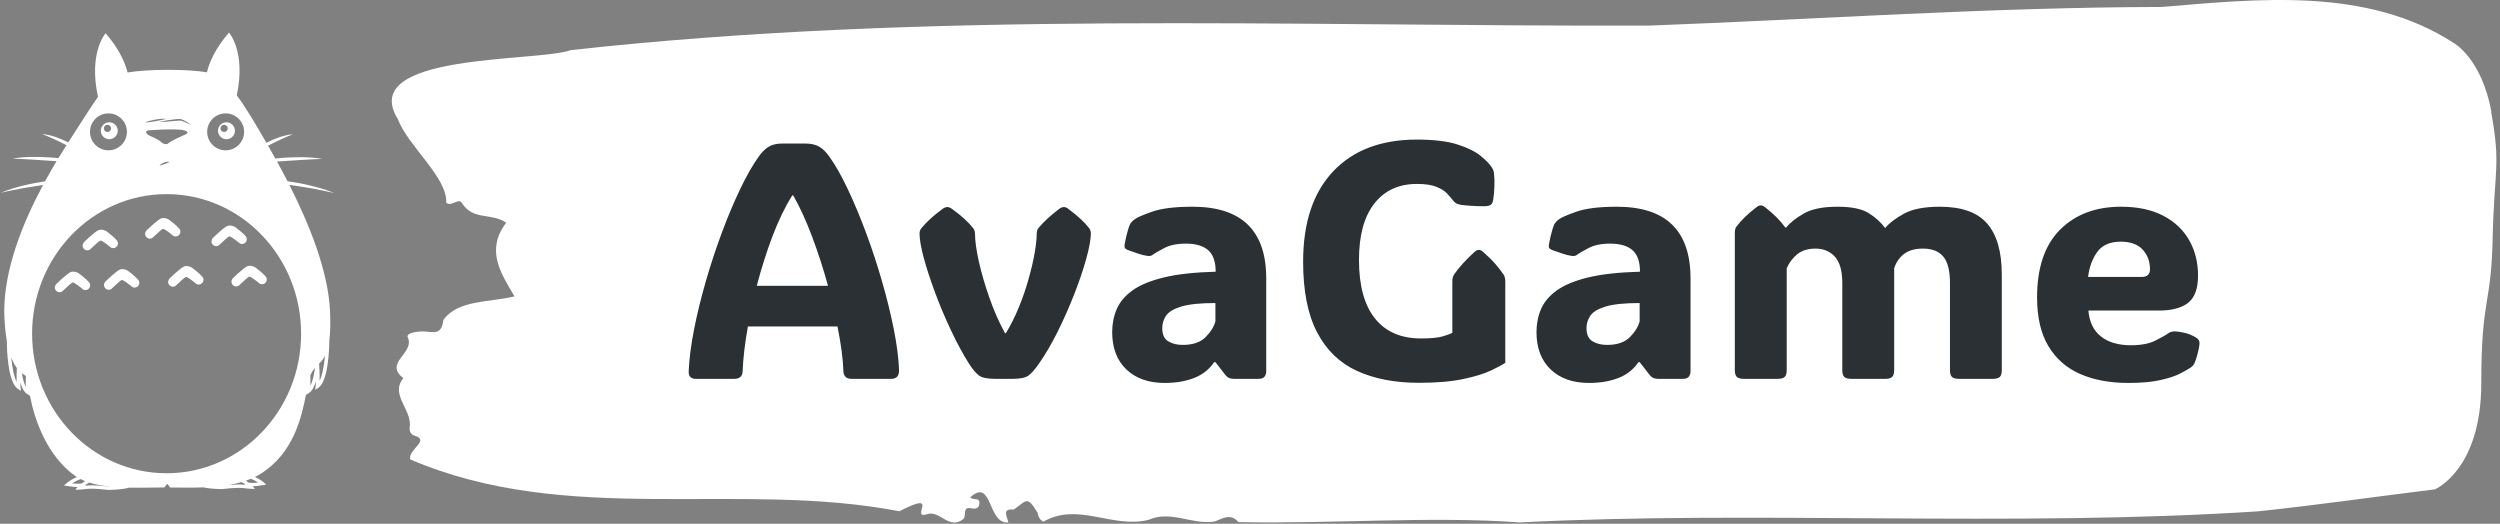 <svg xmlns="http://www.w3.org/2000/svg" version="1.1" xmlns:xlink="http://www.w3.org/1999/xlink" xmlns:svgjs="http://svgjs.dev/svgjs" width="2000" height="419" viewBox="0 0 2000 419"><rect x="0" y="0" width="2000" height="419" fill="#808080" stroke="none"/><g transform="matrix(1,0,0,1,-1.212,-0.491)"><svg viewBox="0 0 396 83" data-background-color="#2b3035" preserveAspectRatio="xMidYMid meet" height="419" width="2000" xmlns="http://www.w3.org/2000/svg" xmlns:xlink="http://www.w3.org/1999/xlink"><g id="tight-bounds" transform="matrix(1,0,0,1,0.24,0.097)"><svg viewBox="0 0 395.52 82.805" height="82.805" width="395.52"><g><svg viewBox="0 0 469.044 98.198" height="82.805" width="395.52"><g transform="matrix(1,0,0,1,73.524,0)"><svg viewBox="0 0 395.52 98.198" height="98.198" width="395.52"><g id="textblocktransform"><svg viewBox="0 0 395.52 98.198" height="98.198" width="395.52" id="textblock"><g><svg viewBox="0 0 395.52 98.198" height="98.198" width="395.52"><path d="M394.594 21.062C392.735 10.869 387.435 8.035 387.435 8.035 371.165-2.464 350.86-0.201 332.619 1.308 300.414 1.369 268.339 3.611 236.208 4.814 168.767 4.998 100.749 1.98 33.643 9.421 27.339 11.705-6.54 9.87 1.121 22.366 3.129 27.565 10.456 33.334 10.232 38.104 11.236 38.94 12.631 37.024 13.226 38.226 15.309 41.468 18.711 39.939 21.501 41.855 17.614 46.972 20.403 51.233 23.062 55.697 18.377 56.859 12.371 56.309 9.675 60.162 9.396 62.955 7.89 62.424 6.235 62.302 5.026 62.221 2.59 62.526 2.999 63.403 4.394 66.4-1.594 68.133 2.162 71.068-0.422 74.248 3.948 77 3.353 80.446 3.278 81.139 3.687 81.73 4.338 81.893 7.22 82.77 3.018 84.482 3.464 86.337 33.029 99.017 65.104 90.251 95.394 96.082 103.259 92.004 97.346 97.529 100.489 96.673 102.943 95.674 104.728 99.812 107.499 97.468 107.927 96.795 107.276 95.205 108.8 95.511 109.6 95.674 110.307 95.633 110.418 94.695 110.586 93.289 109.117 94.165 108.726 93.431 112.947 89.721 111.906 98.548 115.866 98.181 115.68 97.101 114.528 95.551 116.889 95.755 119.232 94.206 119.306 92.922 121.389 96.408 121.463 97.162 121.835 97.692 122.43 98.059 128.938 94.267 135.409 99.404 142.233 97.692 146.417 95.817 150.433 98.711 154.672 97.998 156.16 97.427 157.666 96.408 159.098 98.12 176.632 98.487 195.319 96.958 211.943 98.181 256.364 95.898 303.836 99.119 350.674 96.102 361.719 94.94 373.192 93.289 383.958 91.964 383.958 91.964 392.679 88.335 392.679 72.026S394.538 57.756 394.817 44.77C395.096 31.785 396.398 31.255 394.538 21.062Z" opacity="1" fill="#ffffff" data-fill-palette-color="tertiary"></path><g transform="matrix(1,0,0,1,55.768,26.231)"><svg width="283.983" viewBox="1.829 -35.6 224.791 36.21" height="45.737" data-palette-color="#2b3035"><path d="M22.75-33.08L22.75-33.08Q24.1-31.2 25.5-28.23 26.9-25.27 28.22-21.73 29.54-18.19 30.6-14.49 31.67-10.79 32.35-7.37 33.03-3.96 33.13-1.29L33.13-1.29Q33.15 0 31.96 0L31.96 0 26.05 0Q24.9 0 24.85-1.15L24.85-1.15Q24.76-3.88 23.97-7.79L23.97-7.79 10.64-7.79Q9.96-3.98 9.86-1.15L9.86-1.15Q9.81 0 8.62 0L8.62 0 2.83 0Q2.39 0 2.1-0.26 1.81-0.51 1.83-1.15L1.83-1.15Q1.95-3.86 2.62-7.31 3.3-10.77 4.37-14.48 5.44-18.19 6.76-21.74 8.08-25.29 9.5-28.25 10.91-31.2 12.26-33.08L12.26-33.08Q12.96-34.08 13.76-34.55 14.55-35.01 15.72-35.01L15.72-35.01 19.24-35.01Q20.43-35.01 21.24-34.55 22.05-34.08 22.75-33.08ZM17.38-27.29L17.24-27.29Q15.63-24.73 14.28-21.17 12.94-17.6 11.96-13.84L11.96-13.84 22.56-13.84Q21.53-17.6 20.19-21.17 18.85-24.73 17.38-27.29L17.38-27.29ZM43.53-2.27L43.53-2.27Q42.19-4.39 40.88-7.17 39.57-9.94 38.51-12.78 37.45-15.63 36.81-17.98 36.18-20.34 36.18-21.61L36.18-21.61Q36.18-22.09 36.45-22.41L36.45-22.41Q37.57-23.8 39.65-25.32L39.65-25.32Q40.01-25.56 40.31-25.56L40.31-25.56Q40.62-25.56 40.96-25.32L40.96-25.32Q42.09-24.51 42.86-23.8 43.63-23.1 44.16-22.41L44.16-22.41Q44.43-22.09 44.43-21.51L44.43-21.51 44.43-21.63Q44.43-20.04 45-17.47 45.58-14.89 46.58-12.04 47.58-9.18 48.9-6.79L48.9-6.79 49.02-6.79Q50.12-8.59 50.97-10.69 51.83-12.79 52.41-14.89 53-16.99 53.31-18.75 53.61-20.51 53.61-21.61L53.61-21.61 53.61-21.51Q53.61-22.09 53.85-22.41L53.85-22.41Q54.42-23.1 55.17-23.8 55.93-24.51 57-25.32L57-25.32Q57.35-25.56 57.64-25.56L57.64-25.56Q57.98-25.56 58.27-25.32L58.27-25.32Q59.37-24.51 60.13-23.8 60.89-23.1 61.42-22.41L61.42-22.41Q61.67-22.09 61.67-21.56L61.67-21.56Q61.64-20.24 60.98-17.86 60.32-15.48 59.21-12.63 58.1-9.79 56.74-7.04 55.37-4.3 53.95-2.27L53.95-2.27Q53.1-1.03 52.41-0.51 51.73 0 50.05 0L50.05 0 47.46 0Q45.7 0 45.03-0.49 44.36-0.98 43.53-2.27ZM36.18-21.51L36.18-21.63 36.18-21.61Q36.18-21.56 36.18-21.51L36.18-21.51ZM61.67-21.61L61.67-21.61 61.67-21.51 61.67-21.56Q61.67-21.58 61.67-21.61ZM72.65 0.61L72.65 0.61Q69.06 0.61 66.95-1.4 64.84-3.42 64.84-6.96L64.84-6.96Q64.84-8.79 65.51-10.36 66.18-11.94 67.85-13.15 69.53-14.36 72.54-15.09 75.56-15.82 80.24-15.94L80.24-15.94Q80.24-18.16 79.13-19.14 78.02-20.12 75.8-20.12L75.8-20.12Q73.8-20.12 72.53-19.43 71.26-18.75 70.94-18.51L70.94-18.51Q70.6-18.21 70.11-18.29L70.11-18.29Q69.45-18.38 68.71-18.63 67.96-18.87 67.11-19.19L67.11-19.19Q66.99-19.24 66.84-19.35 66.69-19.46 66.67-19.68L66.67-19.68Q66.67-19.8 66.69-19.98 66.72-20.17 66.82-20.65L66.82-20.65Q66.91-21.14 67.11-21.86 67.3-22.58 67.48-22.97L67.48-22.97Q67.7-23.39 68.21-23.75L68.21-23.75Q68.62-24.1 70.72-24.85 72.82-25.61 76.8-25.61L76.8-25.61Q87.76-25.61 87.76-14.94L87.76-14.94 87.76-1.12Q87.76-0.66 87.51-0.33 87.25 0 86.64 0L86.64 0 82.98 0Q82.59 0 82.28-0.11 81.98-0.22 81.71-0.54L81.71-0.54 80.2-2.49 80.02-2.49Q78.9-0.85 77.01-0.12 75.12 0.61 72.65 0.61ZM75.34-5.05L75.34-5.05Q77.58-5.05 78.73-6.2 79.88-7.35 80.2-8.57L80.2-8.57 80.2-11.28Q76.8-11.28 75.1-10.75 73.41-10.23 72.85-9.39 72.29-8.54 72.29-7.57L72.29-7.57Q72.29-6.15 73.16-5.6 74.04-5.05 75.34-5.05ZM123.33-14.43L123.33-2.39Q122.75-1.98 121.24-1.26 119.74-0.54 117.11 0.02 114.47 0.59 110.49 0.59L110.49 0.59Q105.14 0.59 101.27-1.18 97.4-2.95 95.33-6.92 93.25-10.89 93.25-17.43L93.25-17.43Q93.25-26.15 97.72-30.87 102.19-35.6 110.17-35.6L110.17-35.6Q113.98-35.6 116.25-34.86 118.52-34.13 119.69-33.15 120.87-32.18 121.33-31.45L121.33-31.45Q121.5-31.18 121.57-30.97 121.65-30.76 121.67-30.32L121.67-30.32Q121.75-29.74 121.71-28.61 121.67-27.49 121.53-26.64L121.53-26.64Q121.43-26.1 121.21-25.93L121.21-25.93Q121.11-25.83 120.87-25.76 120.62-25.68 120.13-25.68L120.13-25.68Q119.35-25.68 118.32-25.74 117.28-25.81 116.79-25.88L116.79-25.88Q116.2-25.98 115.95-26.16 115.69-26.34 115.4-26.73L115.4-26.73Q115.1-27.12 114.59-27.65 114.08-28.17 113.04-28.59 112-29 110.17-29L110.17-29Q106.14-29 103.85-26.09 101.56-23.17 101.56-17.7L101.56-17.7Q101.56-11.96 103.94-8.98 106.32-6.01 110.78-6.01L110.78-6.01Q113.03-6.01 114.09-6.34 115.15-6.67 115.45-6.84L115.45-6.84 115.45-14.43Q115.45-15.14 115.69-15.5L115.69-15.5Q116.79-17.11 118.77-18.9L118.77-18.9Q119.13-19.19 119.4-19.19L119.4-19.19Q119.69-19.19 120.01-18.9L120.01-18.9Q121.09-17.97 121.82-17.13 122.55-16.28 123.09-15.5L123.09-15.5Q123.33-15.11 123.33-14.43L123.33-14.43ZM135.78 0.61L135.78 0.61Q132.19 0.61 130.08-1.4 127.97-3.42 127.97-6.96L127.97-6.96Q127.97-8.79 128.64-10.36 129.31-11.94 130.98-13.15 132.66-14.36 135.67-15.09 138.69-15.82 143.37-15.94L143.37-15.94Q143.37-18.16 142.26-19.14 141.15-20.12 138.93-20.12L138.93-20.12Q136.93-20.12 135.66-19.43 134.39-18.75 134.07-18.51L134.07-18.51Q133.73-18.21 133.24-18.29L133.24-18.29Q132.58-18.38 131.84-18.63 131.09-18.87 130.24-19.19L130.24-19.19Q130.12-19.24 129.97-19.35 129.82-19.46 129.8-19.68L129.8-19.68Q129.8-19.8 129.82-19.98 129.85-20.17 129.95-20.65L129.95-20.65Q130.04-21.14 130.24-21.86 130.43-22.58 130.61-22.97L130.61-22.97Q130.82-23.39 131.34-23.75L131.34-23.75Q131.75-24.1 133.85-24.85 135.95-25.61 139.93-25.61L139.93-25.61Q150.89-25.61 150.89-14.94L150.89-14.94 150.89-1.12Q150.89-0.66 150.64-0.33 150.38 0 149.77 0L149.77 0 146.11 0Q145.72 0 145.41-0.11 145.11-0.22 144.84-0.54L144.84-0.54 143.32-2.49 143.15-2.49Q142.03-0.85 140.14-0.12 138.25 0.61 135.78 0.61ZM138.47-5.05L138.47-5.05Q140.71-5.05 141.86-6.2 143.01-7.35 143.32-8.57L143.32-8.57 143.32-11.28Q139.93-11.28 138.23-10.75 136.54-10.23 135.98-9.39 135.41-8.54 135.41-7.57L135.41-7.57Q135.41-6.15 136.29-5.6 137.17-5.05 138.47-5.05ZM179.85-22.44L179.85-22.44Q180.75-23.54 182.64-24.57 184.53-25.61 187.98-25.61L187.98-25.61Q192.86-25.61 195.03-23.1 197.2-20.58 197.2-15.55L197.2-15.55 197.2-1.29Q197.2-0.56 196.9-0.28 196.59 0 195.86 0L195.86 0 190.83 0Q190.1 0 189.79-0.28 189.49-0.56 189.49-1.29L189.49-1.29 189.49-14.28Q189.49-17.02 188.49-18.2 187.49-19.38 185.49-19.38L185.49-19.38Q183.7-19.38 182.67-18.59 181.63-17.8 181.19-16.46L181.19-16.46 181.19-1.29Q181.19-0.56 180.88-0.28 180.58 0 179.85 0L179.85 0 174.82 0Q174.08 0 173.78-0.28 173.47-0.56 173.47-1.29L173.47-1.29 173.47-14.28Q173.47-16.94 172.38-18.16 171.28-19.38 169.49-19.38L169.49-19.38Q167.81-19.38 166.78-18.55 165.76-17.72 165.2-16.46L165.2-16.46 165.2-1.29Q165.2-0.56 164.89-0.28 164.59 0 163.85 0L163.85 0 158.83 0Q158.09 0 157.79-0.28 157.48-0.56 157.48-1.29L157.48-1.29 157.48-21.75Q157.48-22.34 157.73-22.66L157.73-22.66Q158.24-23.34 158.96-24.05 159.68-24.76 160.73-25.56L160.73-25.56Q161.05-25.81 161.34-25.81L161.34-25.81Q161.61-25.81 161.95-25.56L161.95-25.56Q162.98-24.76 163.71-24.02 164.44-23.29 165-22.51L165-22.51 165.12-22.51Q165.95-23.56 167.71-24.58 169.47-25.61 172.74-25.61L172.74-25.61Q175.87-25.61 177.38-24.67 178.89-23.73 179.85-22.44ZM216.05 0.61L216.05 0.61Q211.92 0.61 208.87-0.72 205.82-2.05 204.14-4.86 202.45-7.67 202.45-12.11L202.45-12.11Q202.45-18.77 205.87-22.19 209.29-25.61 214.95-25.61L214.95-25.61Q218.64-25.61 221.19-24.29 223.74-22.97 225.07-20.65 226.4-18.33 226.4-15.36L226.4-15.36Q226.4-12.45 224.91-11.3 223.42-10.16 220.57-10.16L220.57-10.16 210.09-10.16Q210.29-7.64 211.94-6.32 213.58-5 216.42-5L216.42-5Q218.66-5 220.02-5.68 221.37-6.35 221.91-6.74L221.91-6.74Q222.37-7.08 222.96-7.06L222.96-7.06Q223.42-7.06 224.29-6.87 225.16-6.69 226.01-6.2L226.01-6.2Q226.62-5.88 226.62-5.32L226.62-5.32Q226.62-5 226.5-4.42L226.5-4.42Q226.43-4.08 226.25-3.43 226.08-2.78 225.82-2.22L225.82-2.22Q225.67-1.95 225.35-1.71L225.35-1.71Q224.86-1.37 223.78-0.81 222.69-0.24 220.81 0.18 218.93 0.61 216.05 0.61ZM210.04-15.16L210.04-15.16 218-15.16Q219.25-15.16 219.25-16.31L219.25-16.31Q219.25-18.04 218.16-19.23 217.07-20.41 214.9-20.41L214.9-20.41Q212.53-20.41 211.42-18.9 210.31-17.38 210.04-15.16Z" opacity="1" transform="matrix(1,0,0,1,0,0)" fill="#2b3035" class="wordmark-text-0" data-fill-palette-color="quaternary" id="text-0"></path></svg></g></svg></g></svg></g></svg></g><g transform="matrix(1,0,0,1,0,6.124)"><svg viewBox="0 0 62.727 85.949" height="85.949" width="62.727"><g><svg xmlns="http://www.w3.org/2000/svg" xmlns:xlink="http://www.w3.org/1999/xlink" version="1.1" x="0" y="0" viewBox="5.117 4.861 65.944 90.358" enable-background="new 0 0 77 100" xml:space="preserve" height="85.949" width="62.727" class="icon-icon-0" data-fill-palette-color="accent" id="icon-0"><path fill="#ffffff" d="M28.301 46.507c0 0.522-0.42 0.939-0.935 0.939-0.293 0-0.551-0.134-0.724-0.346-0.346-0.275-1.362-1.066-1.722-1.15-0.261-0.063-1.256 1.002-1.902 1.545-0.169 0.233-0.441 0.381-0.752 0.381-0.519 0-0.939-0.417-0.939-0.932 0-0.226 0.082-0.431 0.216-0.593l-0.014-0.021c0 0 2.283-2.244 3.007-2.463C25.26 43.642 26 44.094 26 44.094s1.514 1.122 1.987 1.722C28.178 45.985 28.301 46.232 28.301 46.507zM32.211 53.601c-0.473-0.593-1.987-1.716-1.987-1.716s-0.741-0.451-1.464-0.232c-0.724 0.226-3.006 2.47-3.006 2.47l0.014 0.021c-0.134 0.164-0.215 0.361-0.215 0.587 0 0.522 0.42 0.938 0.939 0.938 0.31 0 0.582-0.148 0.751-0.382 0.646-0.543 1.641-1.608 1.902-1.552 0.359 0.085 1.376 0.882 1.722 1.158 0.173 0.211 0.431 0.345 0.723 0.345 0.515 0 0.935-0.417 0.935-0.938C32.525 54.023 32.401 53.776 32.211 53.601zM44.883 53c-0.473-0.593-1.986-1.715-1.986-1.715s-0.741-0.452-1.465-0.233c-0.724 0.22-3.006 2.471-3.006 2.471l0.015 0.014c-0.131 0.163-0.216 0.367-0.216 0.593 0 0.516 0.423 0.938 0.939 0.938 0.31 0 0.582-0.154 0.755-0.38 0.643-0.551 1.638-1.617 1.898-1.553 0.363 0.084 1.376 0.875 1.722 1.157 0.173 0.204 0.431 0.346 0.724 0.346 0.519 0 0.938-0.423 0.938-0.938C45.2 53.416 45.077 53.169 44.883 53zM57.393 52.943c-0.473-0.593-1.986-1.715-1.986-1.715s-0.741-0.452-1.465-0.232c-0.724 0.226-3.006 2.47-3.006 2.47l0.014 0.015c-0.134 0.161-0.216 0.367-0.216 0.593 0 0.515 0.421 0.938 0.938 0.938 0.312 0 0.582-0.155 0.753-0.382 0.645-0.542 1.64-1.615 1.901-1.553 0.36 0.085 1.376 0.884 1.722 1.158 0.173 0.212 0.431 0.345 0.724 0.345 0.516 0 0.936-0.423 0.936-0.938C57.707 53.367 57.583 53.12 57.393 52.943zM53.439 44.99c-0.469-0.593-1.986-1.715-1.986-1.715s-0.741-0.452-1.463-0.233c-0.721 0.219-3.008 2.47-3.008 2.47l0.014 0.014c-0.13 0.162-0.211 0.367-0.211 0.593 0 0.515 0.419 0.938 0.938 0.938 0.307 0 0.578-0.155 0.751-0.381 0.643-0.55 1.639-1.616 1.902-1.553 0.359 0.084 1.374 0.875 1.723 1.157 0.173 0.205 0.427 0.346 0.721 0.346 0.518 0 0.938-0.424 0.938-0.939C53.759 45.406 53.635 45.159 53.439 44.99zM40.331 43.508c-0.473-0.593-1.987-1.715-1.987-1.715s-0.741-0.451-1.464-0.233c-0.724 0.226-3.006 2.47-3.006 2.47l0.014 0.015c-0.134 0.162-0.215 0.367-0.215 0.592 0 0.516 0.419 0.939 0.938 0.939 0.31 0 0.582-0.155 0.751-0.381 0.646-0.543 1.641-1.609 1.902-1.552 0.36 0.084 1.376 0.882 1.722 1.157 0.173 0.211 0.431 0.346 0.723 0.346 0.517 0 0.939-0.424 0.939-0.939C40.648 43.931 40.524 43.684 40.331 43.508zM22.5 54.095c-0.473-0.594-1.987-1.716-1.987-1.716s-0.741-0.451-1.465-0.232c-0.724 0.226-3.006 2.47-3.006 2.47l0.014 0.021c-0.131 0.162-0.215 0.36-0.215 0.586 0 0.522 0.423 0.938 0.938 0.938 0.31 0 0.582-0.148 0.755-0.382 0.642-0.543 1.638-1.608 1.899-1.553 0.36 0.086 1.375 0.884 1.721 1.158 0.173 0.212 0.431 0.346 0.724 0.346 0.519 0 0.939-0.416 0.939-0.938C22.817 54.518 22.694 54.271 22.5 54.095zM26.597 22.582c-0.924 0-1.676 0.748-1.676 1.672 0 0.925 0.752 1.673 1.676 1.673 0.921 0 1.672-0.748 1.672-1.673C28.269 23.33 27.518 22.582 26.597 22.582zM26.237 24.501c-0.392 0-0.713-0.317-0.713-0.712 0-0.396 0.321-0.713 0.713-0.713 0.395 0 0.713 0.318 0.713 0.713C26.95 24.184 26.632 24.501 26.237 24.501zM49.746 22.582c-0.925 0-1.673 0.748-1.673 1.672 0 0.925 0.748 1.673 1.673 1.673 0.924 0 1.672-0.748 1.672-1.673C51.418 23.33 50.67 22.582 49.746 22.582zM49.28 24.501c-0.396 0-0.713-0.317-0.713-0.712 0-0.396 0.317-0.713 0.713-0.713 0.391 0 0.713 0.318 0.713 0.713C49.993 24.184 49.671 24.501 49.28 24.501zM62.17 34.947c1.397 0.197 2.792 0.423 4.183 0.656 0.79 0.134 1.573 0.29 2.356 0.459 0.787 0.148 1.563 0.339 2.352 0.508-1.487-0.621-3.04-1.073-4.603-1.454-1.535-0.388-3.092-0.656-4.654-0.889-0.714-1.383-1.412-2.689-2.071-3.889 0.494-0.028 0.991-0.063 1.485-0.099L64.954 30c1.243-0.071 2.488-0.142 3.749-0.177-2.488-0.438-5.026-0.388-7.527-0.24-0.593 0.042-1.186 0.098-1.778 0.155-0.509-0.917-0.992-1.771-1.437-2.541 1.604-0.818 3.221-1.581 4.922-2.258-1.845 0.176-3.605 0.868-5.25 1.687-2.368-4.107-4.2-7.17-5.845-9.365 1.833-8.681-1.545-12.4-1.545-12.4-2.665 3.084-3.857 5.794-4.361 7.855-3.465-0.656-11.744-0.67-15.672 0.028-0.519-2.054-1.718-4.722-4.337-7.749 0 0-3.419 3.769-1.51 12.562-1.451 2.075-3.275 4.969-5.837 8.935-0.011 0.021-0.021 0.036-0.032 0.056-1.63-0.811-3.374-1.481-5.202-1.658 1.673 0.656 3.265 1.404 4.845 2.216-0.526 0.818-1.059 1.672-1.595 2.555-0.512-0.049-1.027-0.091-1.542-0.127-2.501-0.155-5.039-0.205-7.523 0.233 1.256 0.035 2.501 0.113 3.747 0.177l3.734 0.247c0.406 0.021 0.815 0.05 1.221 0.078-0.762 1.277-1.528 2.604-2.279 3.98-1.404 0.212-2.802 0.466-4.182 0.812-0.78 0.19-1.56 0.402-2.329 0.635-0.766 0.254-1.531 0.508-2.272 0.826 0.788-0.177 1.563-0.367 2.354-0.515 0.78-0.17 1.566-0.318 2.354-0.452 1.225-0.211 2.456-0.409 3.688-0.586C9.394 42.654 5.84 51.63 5.84 60.009c0.053 2.308 0.237 4.171 0.501 5.702 0.011 1.411 0.166 8.215 2.174 9.535l0.631 0.409-0.084-0.748c-0.036-0.297-0.057-0.636-0.067-0.981 0.311 1.059 0.741 1.92 1.33 2.308l0.604 0.396c0.878 4.679 3.332 11.828 8.935 15.829 0.103 0.079 0.222 0.142 0.332 0.214-0.677 0.296-1.418 0.691-2.015 1.198l-0.544 0.46 0.703 0.12c0.914 0.147 1.517 0.197 1.973 0.204l-0.427 0.529 0.712-0.021c0.494-0.014 0.833-0.056 1.158-0.099 0.797-0.099 1.553-0.197 4.711 0.155 2.209-0.057 3.384-0.239 4.019-0.452 2.407 0.049 4.789-0.035 6.803-0.035 0.071 0 0.145 0 0.216 0 0.127-0.204 0.254-0.389 0.367-0.515 0.035-0.134 0.099-0.17 0.18-0.142 0.081-0.035 0.148 0.008 0.183 0.142 0.113 0.126 0.24 0.311 0.367 0.521 2.149 0.015 4.379 0.058 6.585-0.021 0.698 0.163 1.813 0.29 3.603 0.34 3.158-0.354 3.914-0.261 4.711-0.155 0.328 0.042 0.663 0.084 1.158 0.099l0.712 0.021-0.424-0.529c0.453-0.008 1.056-0.057 1.971-0.212l0.701-0.113-0.543-0.458c-0.501-0.432-1.108-0.777-1.693-1.06 0.366-0.184 0.723-0.373 1.069-0.592 6.534-4.045 8.137-11.187 9.04-15.831l-0.024 0.212 0.632-0.416c0.589-0.39 1.02-1.249 1.333-2.308-0.015 0.353-0.034 0.685-0.066 0.987l-0.089 0.748 0.632-0.416c1.986-1.306 2.16-7.99 2.174-9.492 0.176-1.392 0.237-3.211 0.124-5.668C69.832 51.737 65.9 42.308 62.17 34.947zM8.286 73.876c-0.561-1.101-0.882-3.013-1.059-4.812 0.35 0.903 0.73 1.567 1.108 2.075C8.293 71.865 8.254 72.91 8.286 73.876zM10.096 74.864c-0.342-0.67-0.593-1.644-0.776-2.703 0.303 0.24 0.579 0.403 0.797 0.529C10.089 73.348 10.071 74.123 10.096 74.864zM49.583 20.825c2.012 0 3.649 1.637 3.649 3.649 0 2.011-1.638 3.649-3.649 3.649-2.011 0-3.648-1.638-3.648-3.649C45.935 22.462 47.572 20.825 49.583 20.825zM39.686 21.975c0.274-0.021 0.543-0.049 0.832-0.042 0.332 0.014 0.583 0.148 0.833 0.268 0.494 0.254 0.96 0.544 1.401 0.875-0.509-0.211-1.002-0.444-1.504-0.642-0.254-0.084-0.512-0.205-0.733-0.19-0.255 0.007-0.529 0.036-0.798 0.057-1.087 0.099-2.174 0.211-3.274 0.226C37.511 22.257 38.591 22.088 39.686 21.975zM38.309 26.697c-0.166 0.275-0.935 0.331-1.482-0.219-0.547-0.551-2.414-1.313-2.414-1.313s-1.207-0.769-0.057-0.988c0 0 5.431-0.438 7.022 0 1.592 0.438-0.163 0.988-0.163 0.988S38.471 26.421 38.309 26.697zM38.527 30.43c-0.349 0.142-0.652 0.283-0.988 0.41-0.333 0.127-0.664 0.247-1.041 0.303 0.257-0.282 0.582-0.466 0.924-0.606 0.173-0.063 0.35-0.12 0.537-0.141C38.147 30.373 38.344 30.359 38.527 30.43zM35.687 22.046c0.36-0.064 0.72-0.12 1.083-0.142 0.364-0.021 0.734-0.042 1.098 0.021-0.713 0.148-1.408 0.317-2.121 0.444-0.709 0.12-1.422 0.24-2.156 0.269C34.268 22.356 34.974 22.18 35.687 22.046zM26.431 20.825c2.011 0 3.649 1.637 3.649 3.649 0 2.011-1.638 3.649-3.649 3.649-2.012 0-3.649-1.638-3.649-3.649C22.782 22.462 24.419 20.825 26.431 20.825zM21.095 93.956c-0.427 0.041-0.889 0.077-1.859-0.043 0.55-0.346 1.157-0.622 1.683-0.833 0.287 0.148 0.586 0.283 0.9 0.402C21.568 93.637 21.321 93.793 21.095 93.956zM26.495 94.562c-2.901-0.325-3.818-0.275-4.591-0.184v-0.177c0.232-0.147 0.476-0.289 0.723-0.431 1.245 0.389 2.639 0.636 4.097 0.784C26.646 94.556 26.575 94.562 26.495 94.562zM53.353 94.217c-0.633-0.078-1.362-0.127-3.184 0.035 0.883-0.148 1.739-0.339 2.569-0.586 0.211 0.127 0.416 0.247 0.614 0.374V94.217zM56.02 93.75c-0.97 0.12-1.433 0.086-1.859 0.043-0.184-0.134-0.385-0.261-0.586-0.389 0.343-0.12 0.678-0.246 1.007-0.387C55.046 93.207 55.554 93.455 56.02 93.75zM37.917 91.923c-14.676 0-26.572-12.344-26.572-27.574 0-15.23 11.896-27.574 26.572-27.574s26.575 12.344 26.575 27.574C64.492 79.579 52.593 91.923 37.917 91.923zM66.328 74.66c0.021-0.685 0.01-1.404-0.015-2.026 0.251-0.662 0.571-1.128 0.925-1.53C67.048 72.486 66.758 73.812 66.328 74.66zM68.138 73.672c0.043-1.277-0.038-2.689-0.085-3.332 0.004-0.027 0.004-0.056 0.008-0.077 0.402-0.409 0.801-0.861 1.146-1.531C69.037 70.567 68.713 72.543 68.138 73.672z" data-fill-palette-color="accent"></path></svg></g></svg></g></svg></g><defs></defs></svg><rect width="395.52" height="82.805" fill="none" stroke="none" visibility="hidden"></rect></g></svg></g></svg>